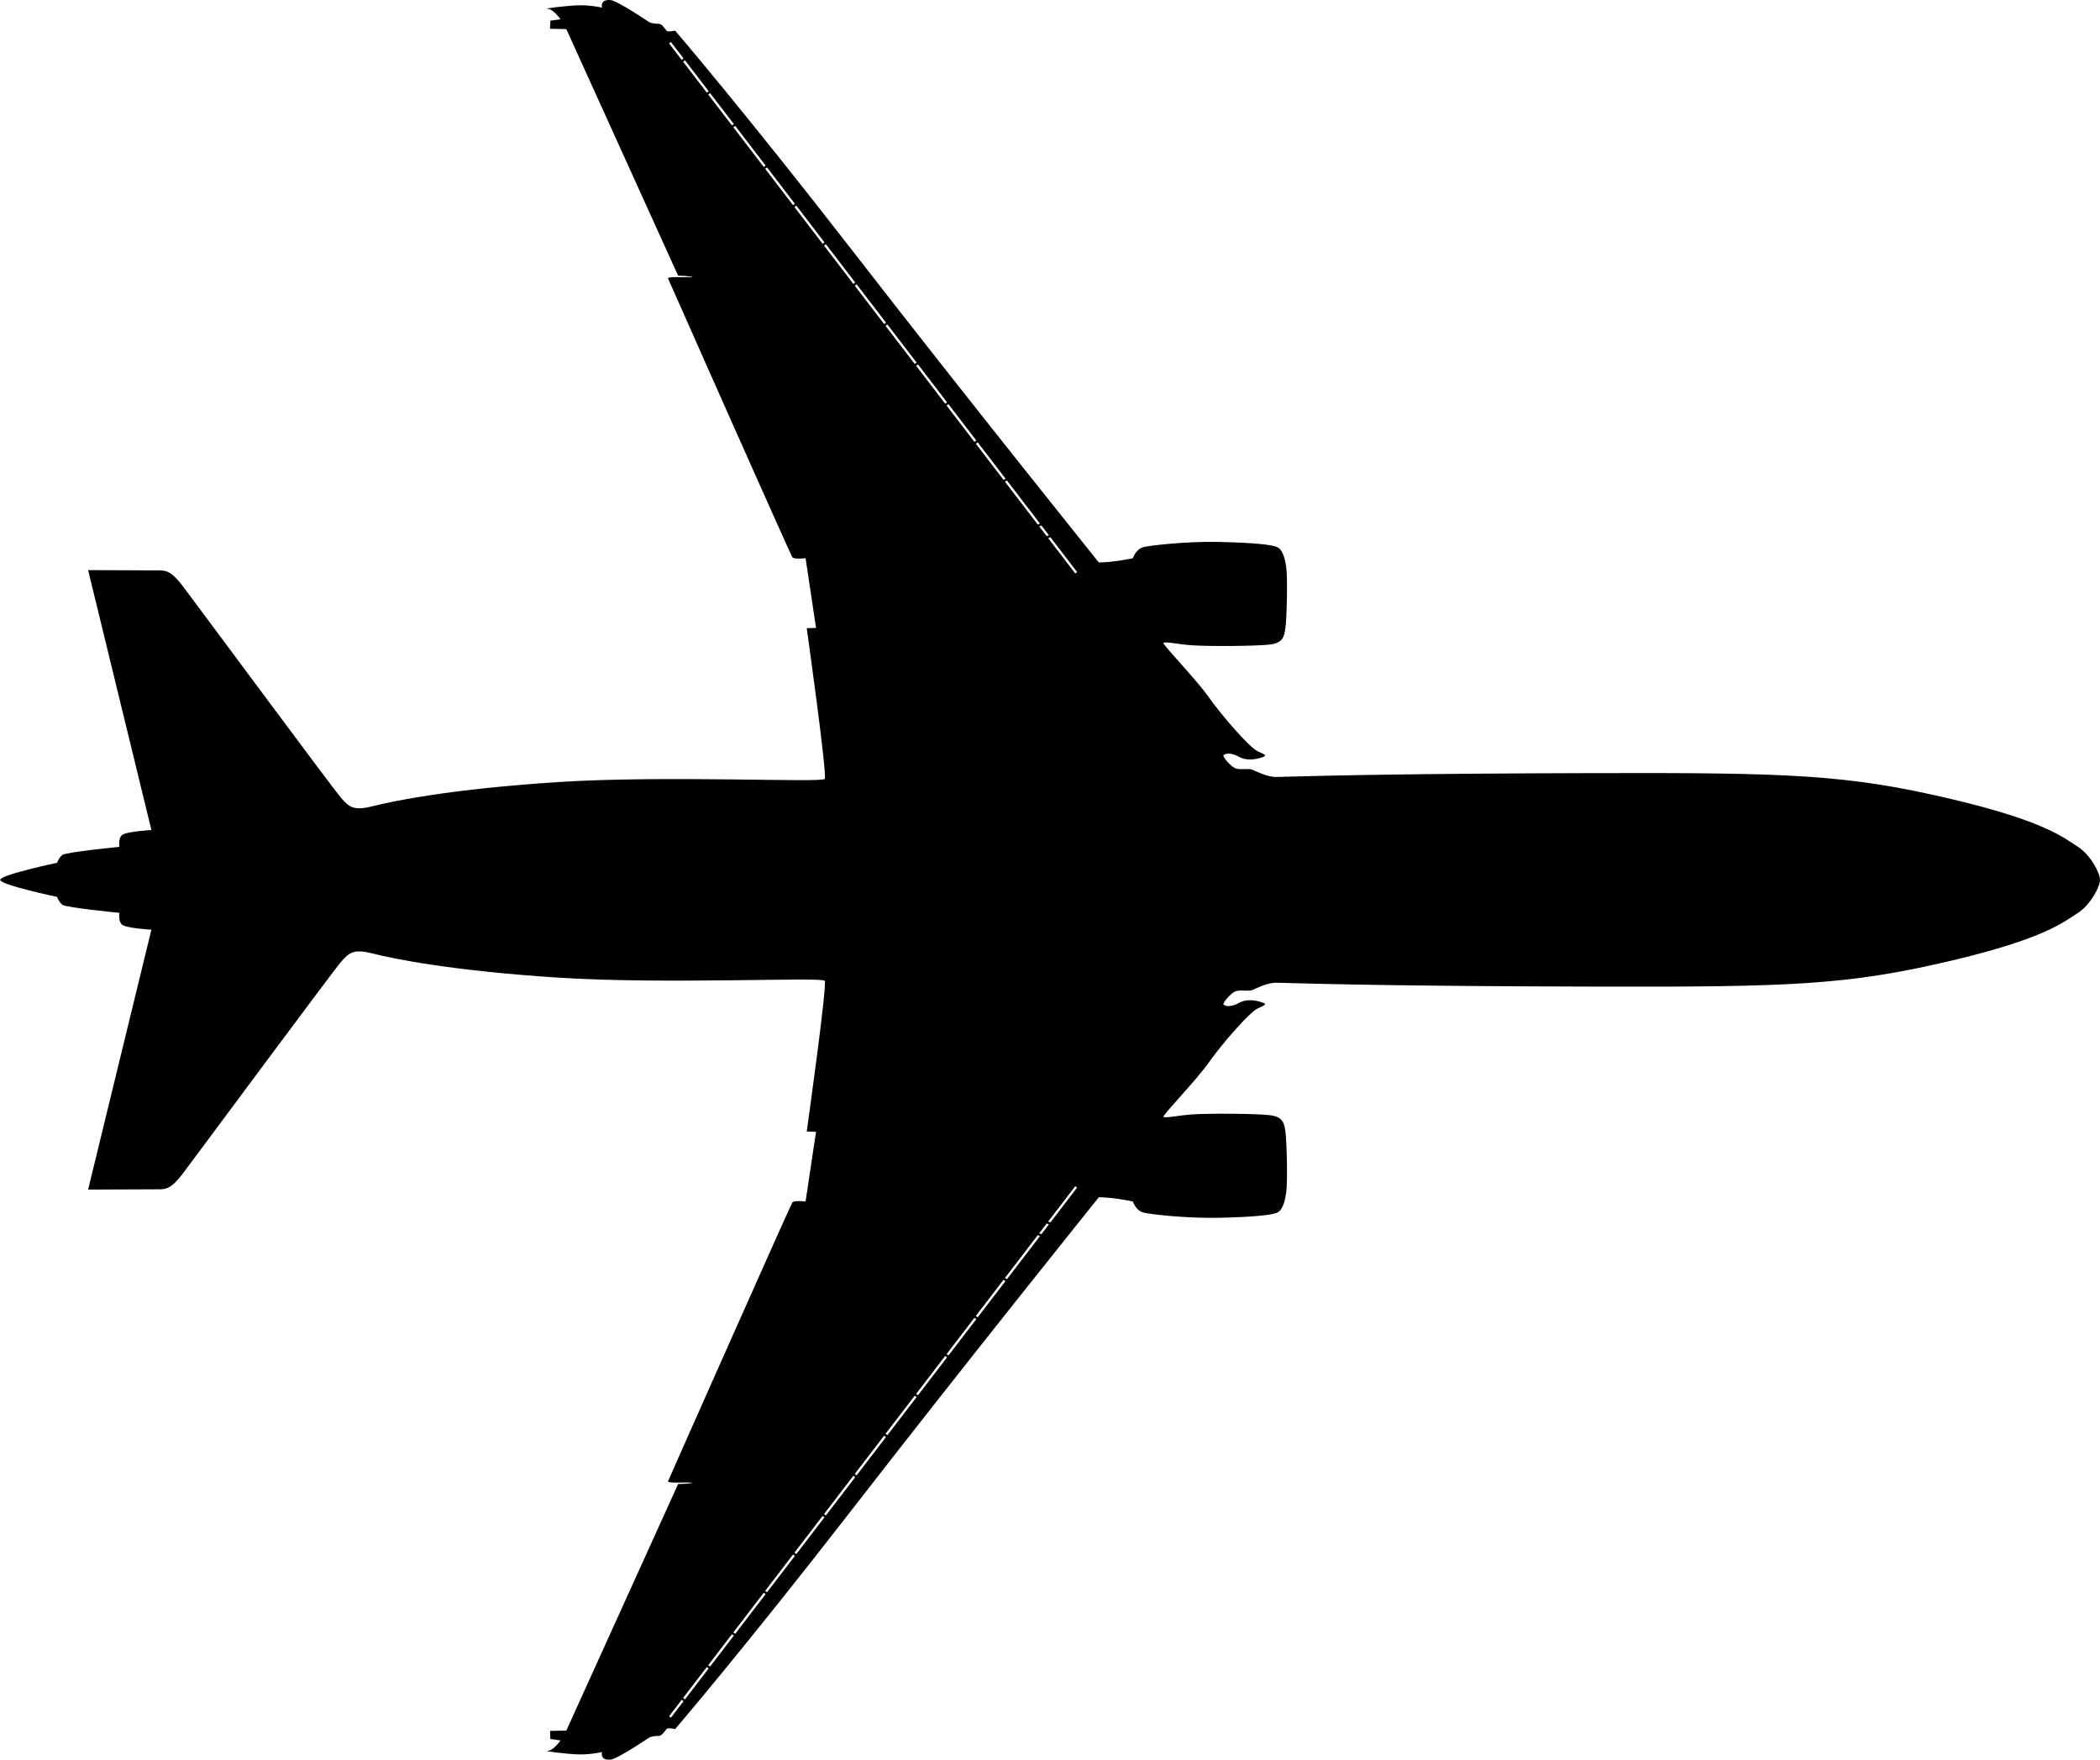 <?xml version="1.0" encoding="UTF-8" standalone="no"?>
<!-- Created with Inkscape (http://www.inkscape.org/) -->

<svg
   xmlns:dc="http://purl.org/dc/elements/1.1/"
   xmlns:cc="http://creativecommons.org/ns#"
   xmlns:rdf="http://www.w3.org/1999/02/22-rdf-syntax-ns#"
   xmlns:svg="http://www.w3.org/2000/svg"
   xmlns="http://www.w3.org/2000/svg"
   xmlns:sodipodi="http://sodipodi.sourceforge.net/DTD/sodipodi-0.dtd"
   xmlns:inkscape="http://www.inkscape.org/namespaces/inkscape"
   version="1.0"
   width="70"
   height="58.653"
   viewBox="0 0 70 58.653"
   id="svg2"
   xml:space="preserve"
   inkscape:version="0.91 r13725"
   sodipodi:docname="plane.svg"><sodipodi:namedview
     pagecolor="#ffffff"
     bordercolor="#666666"
     borderopacity="1"
     objecttolerance="10"
     gridtolerance="10"
     guidetolerance="10"
     inkscape:pageopacity="0"
     inkscape:pageshadow="2"
     inkscape:window-width="1920"
     inkscape:window-height="1005"
     id="namedview6"
     showgrid="false"
     fit-margin-top="0"
     fit-margin-left="0"
     fit-margin-right="0"
     fit-margin-bottom="0"
     inkscape:zoom="0.76872964"
     inkscape:cx="134.2895"
     inkscape:cy="147.82668"
     inkscape:window-x="-9"
     inkscape:window-y="-9"
     inkscape:window-maximized="1"
     inkscape:current-layer="svg2" /><defs
     id="defs10" /><g
     style="fill:#000000"
     id="Layer_1"
     transform="matrix(0,0.228,-0.228,0,70,-4.1226488e-4)"><path
       d="m 256.123,219.001 c 0,0 0.383,1.655 0.34,3.396 -0.041,1.706 -0.51,5.434 -0.51,4.585 0,-0.849 -1.527,-1.91 -1.527,-1.91 l -0.213,1.485 -1.188,0.043 -0.042,-2.378 -36.041,-16.343 c 0,0 -0.042,-2.038 -0.212,-2.08 -0.042,2.037 0.085,3.396 -0.17,3.565 -0.339,-0.127 -39.887,-17.688 -40.752,-18.169 -0.382,-0.212 -0.17,-1.952 -0.17,-1.952 l -10.188,-1.528 -0.042,1.358 c 0,0 -21.438,-3.014 -22.032,-2.632 -0.594,0.382 0.553,23.433 -0.467,39.055 -1.019,15.621 -2.759,24.026 -3.523,27.04 -0.713,2.813 -0.127,3.438 1.231,4.627 1.358,1.189 28.653,21.396 30.946,23.136 2.251,1.709 2.293,2.49 2.293,3.523 0,1.358 0.042,10.315 0.042,10.315 l -37.993,-9.254 c 0,0 -0.213,3.777 -0.764,4.329 -0.553,0.553 -1.698,0.34 -1.698,0.34 0,0 -0.765,7.854 -1.188,8.363 -0.425,0.509 -1.146,0.764 -1.146,0.764 0,0 -1.694,8.099 -2.473,8.311 0,0.003 0,0.008 0,0.01 -0.006,0 -0.012,-0.004 -0.016,-0.005 -0.006,10e-4 -0.012,0.005 -0.016,0.005 0,-0.002 0,-0.007 0,-0.01 -0.779,-0.212 -2.474,-8.311 -2.474,-8.311 0,0 -0.722,-0.255 -1.146,-0.764 -0.424,-0.51 -1.188,-8.363 -1.188,-8.363 0,0 -1.146,0.213 -1.698,-0.34 -0.552,-0.552 -0.764,-4.329 -0.764,-4.329 l -37.993,9.254 c 0,0 0.042,-8.957 0.042,-10.315 0,-1.033 0.042,-1.814 2.292,-3.523 2.292,-1.74 29.588,-21.947 30.946,-23.136 1.358,-1.189 1.944,-1.814 1.231,-4.627 -0.764,-3.014 -2.504,-11.419 -3.523,-27.04 -1.019,-15.622 0.127,-38.673 -0.467,-39.055 -0.594,-0.382 -22.032,2.632 -22.032,2.632 l -0.042,-1.358 -10.188,1.528 c 0,0 0.212,1.74 -0.17,1.952 -0.865,0.481 -40.413,18.042 -40.752,18.169 -0.255,-0.17 -0.127,-1.528 -0.17,-3.565 -0.17,0.042 -0.212,2.08 -0.212,2.08 L 4.254,224.222 4.212,226.6 3.024,226.557 2.812,225.072 c 0,0 -1.528,1.062 -1.528,1.91 0,0.848 -0.468,-2.879 -0.509,-4.585 -0.042,-1.74 0.34,-3.396 0.34,-3.396 0,0 -1.231,0.382 -1.104,-1.231 0.082,-1.029 3.269,-5.73 3.269,-5.73 0,0 0.226,-0.705 0.187,-1.203 -0.045,-0.579 0.661,-0.952 1.034,-1.283 0.216,-0.191 -0.023,-1.241 -0.023,-1.241 0,0 11.943,-10.241 32.636,-26.285 20.659,-16.018 45.11,-35.658 45.11,-35.658 0,0 0,-1.132 -0.226,-2.717 -0.227,-1.584 -0.396,-2.264 -0.396,-2.264 0,0 -1.245,-0.396 -1.585,-1.415 -0.253,-0.76 -0.905,-6.283 -0.792,-11.264 0.113,-4.981 0.396,-7.584 0.736,-8.377 0.339,-0.792 1.487,-1.143 2.943,-1.358 1.528,-0.226 7.458,-0.086 8.886,0.113 1.356,0.189 2.208,0.396 2.434,2.321 0.226,1.924 0.283,8.546 0.113,11.263 -0.121,1.934 -0.623,4.132 -0.34,4.245 0.283,0.113 5.207,-4.698 7.924,-6.622 2.717,-1.925 7.358,-5.943 7.924,-7.188 0.566,-1.245 0.623,-1.415 0.962,-0.283 0.339,1.132 0.283,2.264 -0.17,3.056 -0.453,0.792 -0.679,1.812 -0.227,2.264 0.17,0.17 1.528,-0.962 1.868,-1.642 0.34,-0.679 0,-1.981 0.227,-2.547 0.227,-0.566 1.113,-2.208 1.075,-3.566 -0.226,-8.094 -0.501,-20.206 -0.566,-46.695 -0.069,-28.346 0.212,-36.814 3.792,-51.959 3.25,-13.748 5.692,-16.467 6.942,-18.45 1.156,-1.833 3.765,-3.257 4.857,-3.282 0,0 0,-0.002 0,-0.002 0.004,0 0.01,0.001 0.016,0.001 0.004,0 0.01,-0.001 0.016,-0.001 0,0 0,0.002 0,0.002 1.091,0.025 3.699,1.45 4.855,3.282 1.25,1.982 3.691,4.702 6.942,18.45 3.58,15.145 3.861,23.613 3.792,51.959 -0.064,26.489 -0.34,38.602 -0.566,46.695 -0.037,1.358 0.85,3 1.076,3.566 0.226,0.566 -0.113,1.868 0.227,2.547 0.339,0.679 1.697,1.812 1.867,1.642 0.453,-0.453 0.227,-1.472 -0.227,-2.264 -0.454,-0.792 -0.51,-1.924 -0.17,-3.056 0.34,-1.132 0.396,-0.962 0.963,0.283 0.565,1.245 5.207,5.264 7.924,7.188 2.717,1.924 7.641,6.735 7.924,6.622 0.283,-0.113 -0.219,-2.311 -0.34,-4.245 -0.17,-2.717 -0.113,-9.339 0.113,-11.263 0.226,-1.924 1.078,-2.131 2.434,-2.321 1.429,-0.2 7.358,-0.339 8.887,-0.113 1.455,0.216 2.604,0.566 2.943,1.358 0.34,0.792 0.623,3.396 0.736,8.377 0.112,4.981 -0.54,10.504 -0.793,11.264 -0.34,1.019 -1.585,1.415 -1.585,1.415 0,0 -0.17,0.679 -0.396,2.264 -0.227,1.585 -0.227,2.717 -0.227,2.717 0,0 24.451,19.641 45.109,35.658 20.693,16.044 32.637,26.285 32.637,26.285 0,0 -0.24,1.05 -0.023,1.241 0.373,0.331 1.079,0.704 1.033,1.283 -0.039,0.498 0.187,1.203 0.187,1.203 0,0 3.188,4.701 3.27,5.73 0.125,1.613 -1.106,1.231 -1.106,1.231 z M 8.536,207.093 l -2.393,1.834 0.207,0.27 2.414,-1.85 -0.228,-0.254 z m 4.799,-3.678 -4.529,3.471 0.227,0.254 4.51,-3.457 -0.208,-0.268 z m 4.809,-3.686 -4.539,3.479 0.208,0.269 4.511,-3.457 -0.18,-0.291 z m 6.059,-4.643 -5.788,4.436 0.18,0.291 5.808,-4.452 -0.2,-0.275 z m 5.587,-4.281 -5.318,4.074 0.2,0.275 5.323,-4.08 -0.205,-0.269 z m 5.648,-4.328 -5.378,4.121 0.206,0.271 5.368,-4.114 -0.196,-0.278 z m 5.84,-4.477 -5.571,4.27 0.196,0.277 5.607,-4.297 -0.232,-0.25 z m 5.894,-4.517 -5.623,4.31 0.231,0.25 5.585,-4.28 -0.193,-0.28 z m 5.845,-4.479 -5.575,4.272 0.193,0.28 5.556,-4.259 -0.174,-0.293 z m 5.802,-4.447 -5.531,4.238 0.174,0.295 5.551,-4.254 -0.194,-0.279 z m 5.578,-4.274 -5.308,4.066 0.194,0.279 5.317,-4.074 -0.203,-0.271 z m 5.572,-4.27 -5.302,4.063 0.204,0.271 5.273,-4.041 -0.175,-0.293 z m 6.565,-5.033 -6.294,4.824 0.175,0.294 6.265,-4.801 -0.146,-0.317 z m 1.717,-1.315 -1.44,1.104 0.145,0.316 1.429,-1.096 -0.134,-0.324 z m 5.378,-4.121 -5.098,3.907 0.134,0.325 5.171,-3.963 -0.207,-0.269 z m 89.978,0 -0.207,0.27 5.172,3.963 0.133,-0.325 -5.098,-3.908 z m 5.377,4.121 -0.133,0.325 1.43,1.096 0.145,-0.316 -1.442,-1.105 z m 1.718,1.315 -0.146,0.317 6.266,4.801 0.174,-0.294 -6.294,-4.824 z m 6.565,5.033 -0.175,0.294 5.273,4.041 0.204,-0.271 -5.302,-4.064 z m 5.572,4.27 -0.204,0.271 5.317,4.074 0.193,-0.279 -5.306,-4.066 z m 5.578,4.274 -0.194,0.279 5.551,4.254 0.174,-0.295 -5.531,-4.238 z m 5.801,4.447 -0.174,0.294 5.557,4.259 0.193,-0.28 -5.576,-4.273 z m 5.846,4.479 -0.193,0.279 5.584,4.28 0.232,-0.25 -5.623,-4.309 z m 5.894,4.517 -0.231,0.25 5.607,4.297 0.195,-0.277 -5.571,-4.27 z m 5.84,4.477 -0.195,0.277 5.368,4.114 0.205,-0.271 -5.378,-4.12 z m 5.648,4.328 -0.205,0.27 5.323,4.08 0.199,-0.275 -5.317,-4.075 z m 5.587,4.281 -0.199,0.274 5.809,4.452 0.18,-0.291 -5.79,-4.435 z m 6.059,4.643 -0.18,0.29 4.511,3.457 0.208,-0.269 -4.539,-3.478 z m 4.809,3.686 -0.208,0.268 4.51,3.457 0.228,-0.254 -4.53,-3.471 z m 4.8,3.678 -0.228,0.254 2.414,1.85 0.206,-0.27 -2.392,-1.834 z"
       style="fill:#000000;fill-rule:evenodd"
       id="path7"
       inkscape:connector-curvature="0" /></g></svg>